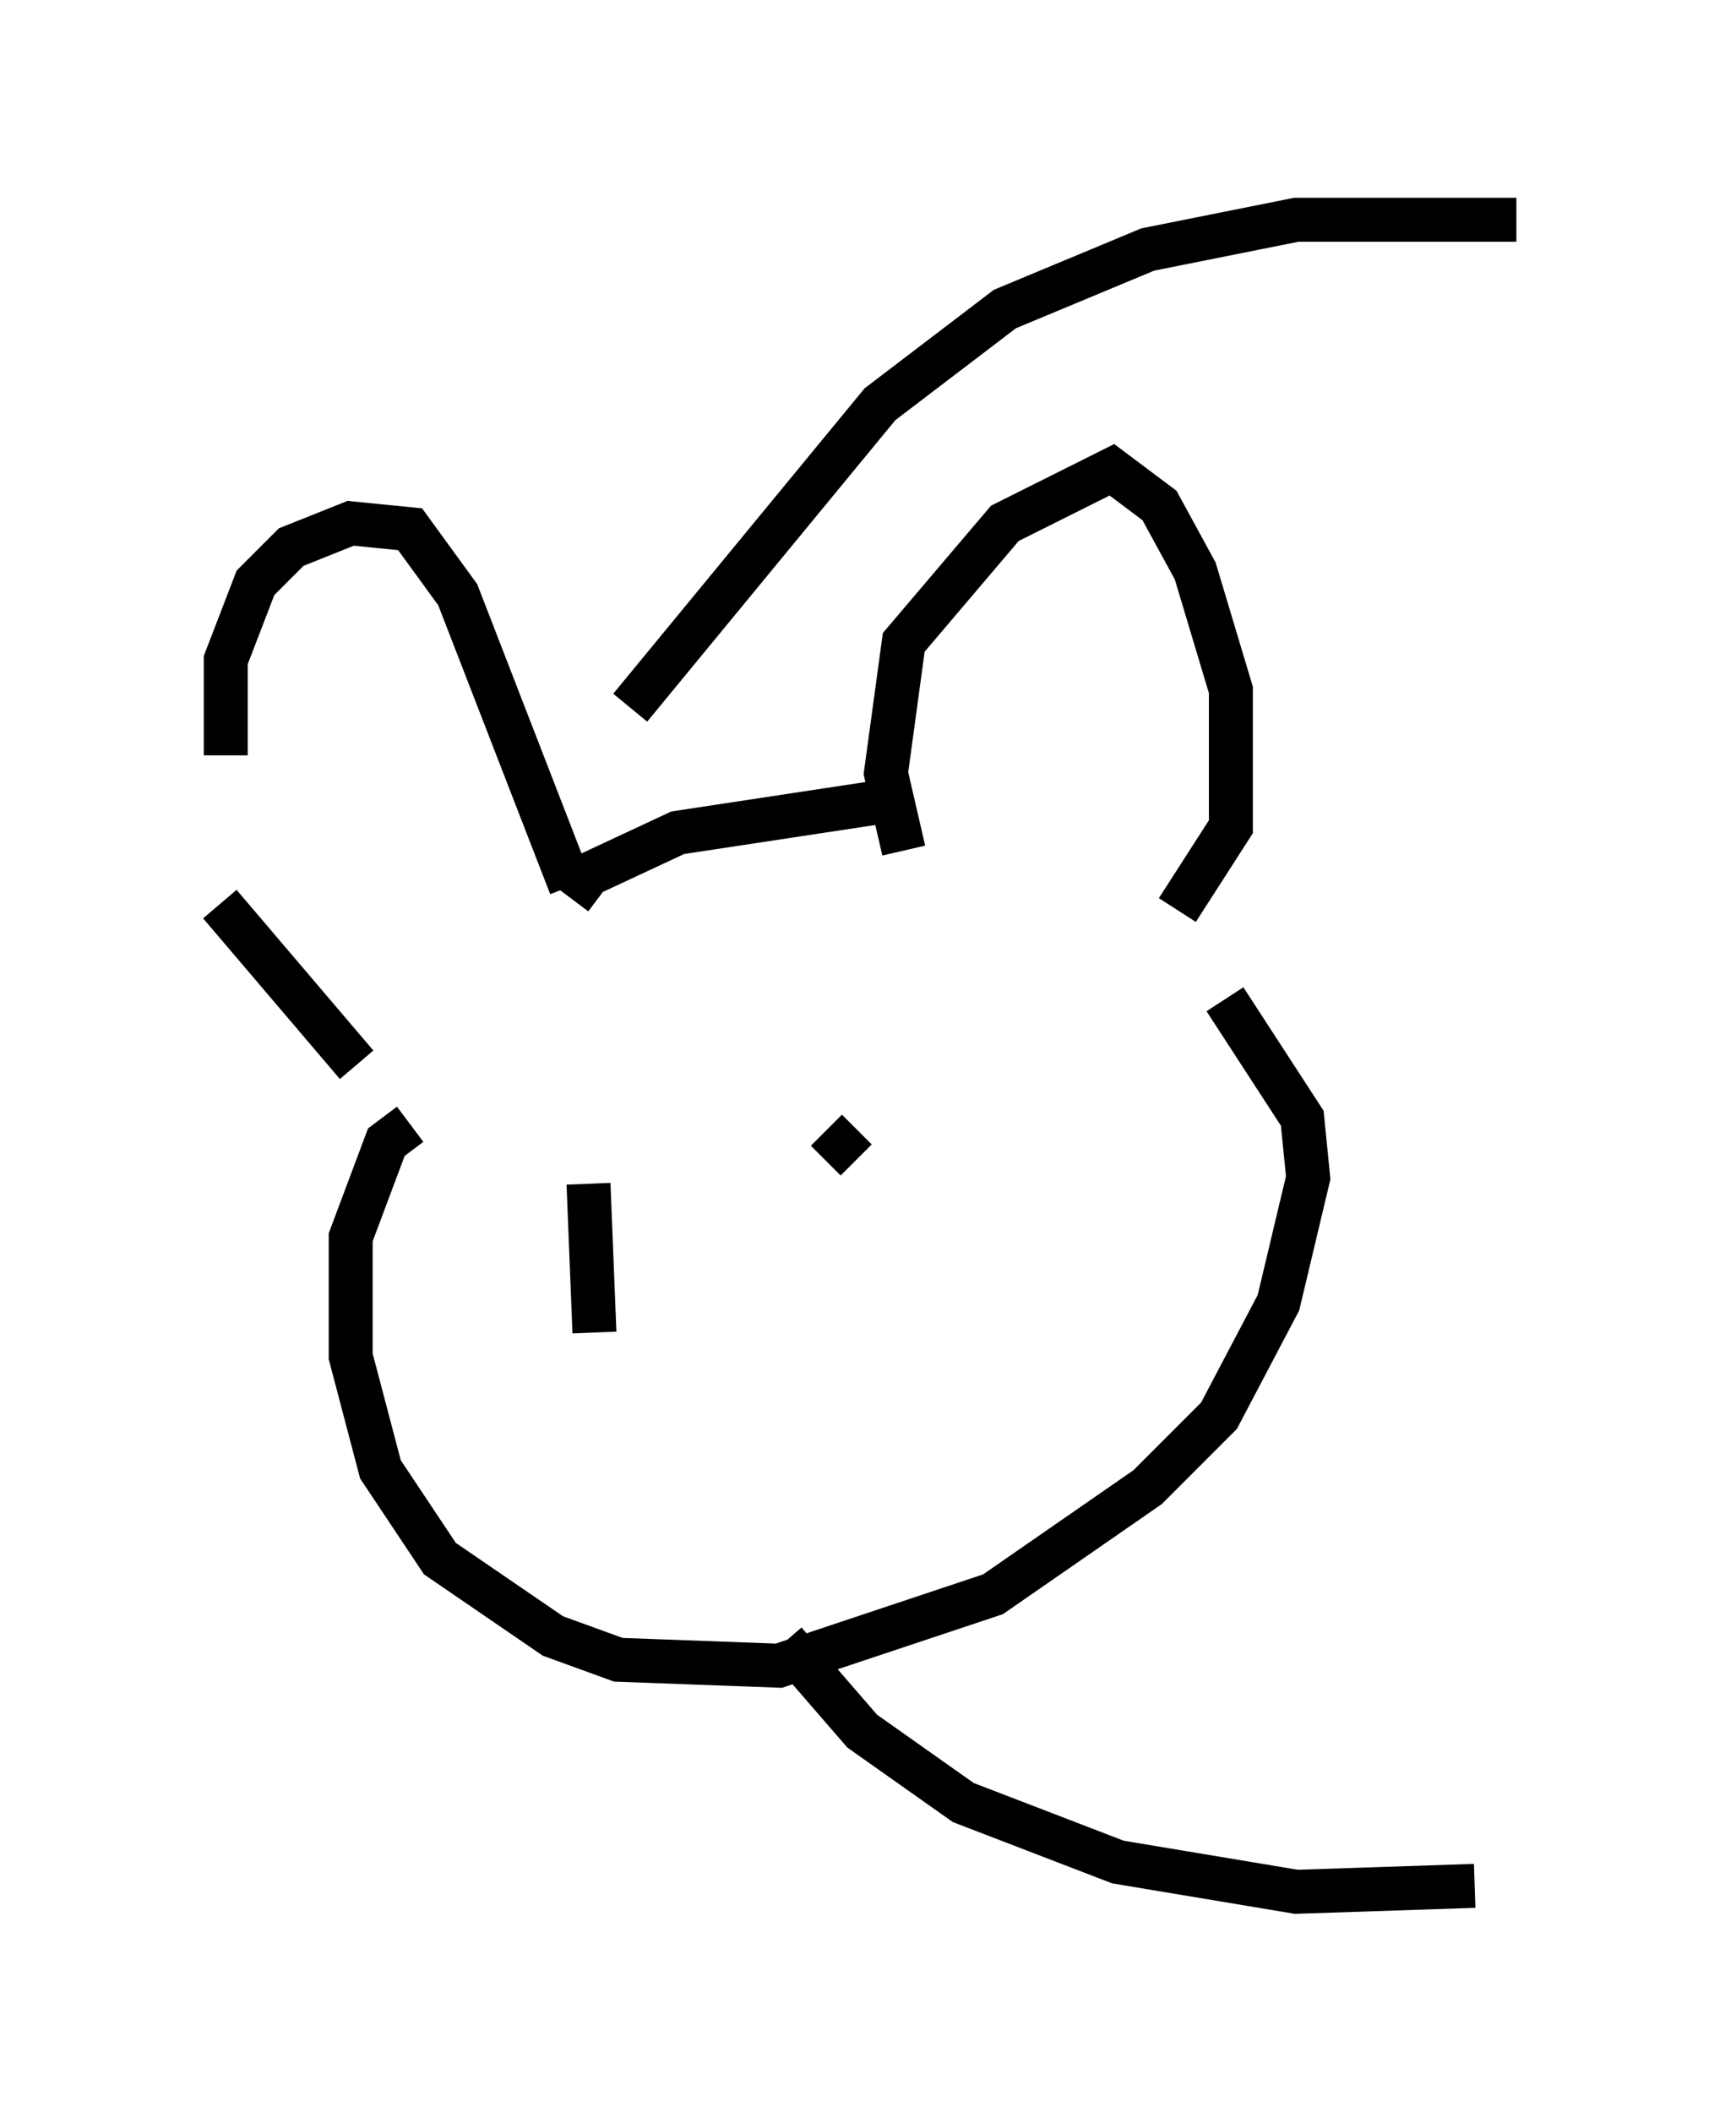 <?xml version="1.0" encoding="utf-8" ?>
<svg baseProfile="full" height="48.024" version="1.1" width="39.499" xmlns="http://www.w3.org/2000/svg" xmlns:ev="http://www.w3.org/2001/xml-events" xmlns:xlink="http://www.w3.org/1999/xlink"><defs /><rect fill="white" height="48.024" width="39.499" x="0" y="0" /><path d="M6.083, 20.155 m-0.947, -2.977 l0.0, -2.165 0.677, -1.759 l0.812, -0.812 1.353, -0.541 l1.353, 0.135 1.083, 1.488 l2.571, 6.631 m0.0, 0.271 l0.406, -0.541 2.03, -0.947 l4.465, -0.677 m0.677, 1.083 l-0.406, -1.759 0.406, -2.977 l2.3, -2.706 2.436, -1.218 l1.083, 0.812 0.812, 1.488 l0.812, 2.706 0.0, 3.112 l-1.218, 1.894 m-21.786, -0.135 l3.112, 3.654 m1.218, 1.353 l-0.541, 0.406 -0.812, 2.165 l0.0, 2.706 0.677, 2.571 l1.353, 2.03 2.571, 1.759 l1.488, 0.541 3.654, 0.135 l4.871, -1.624 3.518, -2.436 l1.624, -1.624 1.353, -2.571 l0.677, -2.842 -0.135, -1.353 l-1.759, -2.706 m-13.532, -6.631 l5.683, -6.901 2.842, -2.165 l3.248, -1.353 3.383, -0.677 l5.007, 0.0 m-16.644, 32.341 l1.759, 2.03 2.3, 1.624 l3.518, 1.353 4.059, 0.677 l4.059, -0.135 m-19.08, -16.238 l0.0, 0.0 m4.33, -1.624 l0.0, 0.0 m-4.601, 2.03 l0.0, 0.0 m4.601, -1.353 l0.677, 0.677 m-7.984, 2.3 l0.0, 0.0 m1.894, -1.759 l0.135, 3.383 " fill="none" stroke="black" stroke-width="1" /></svg>